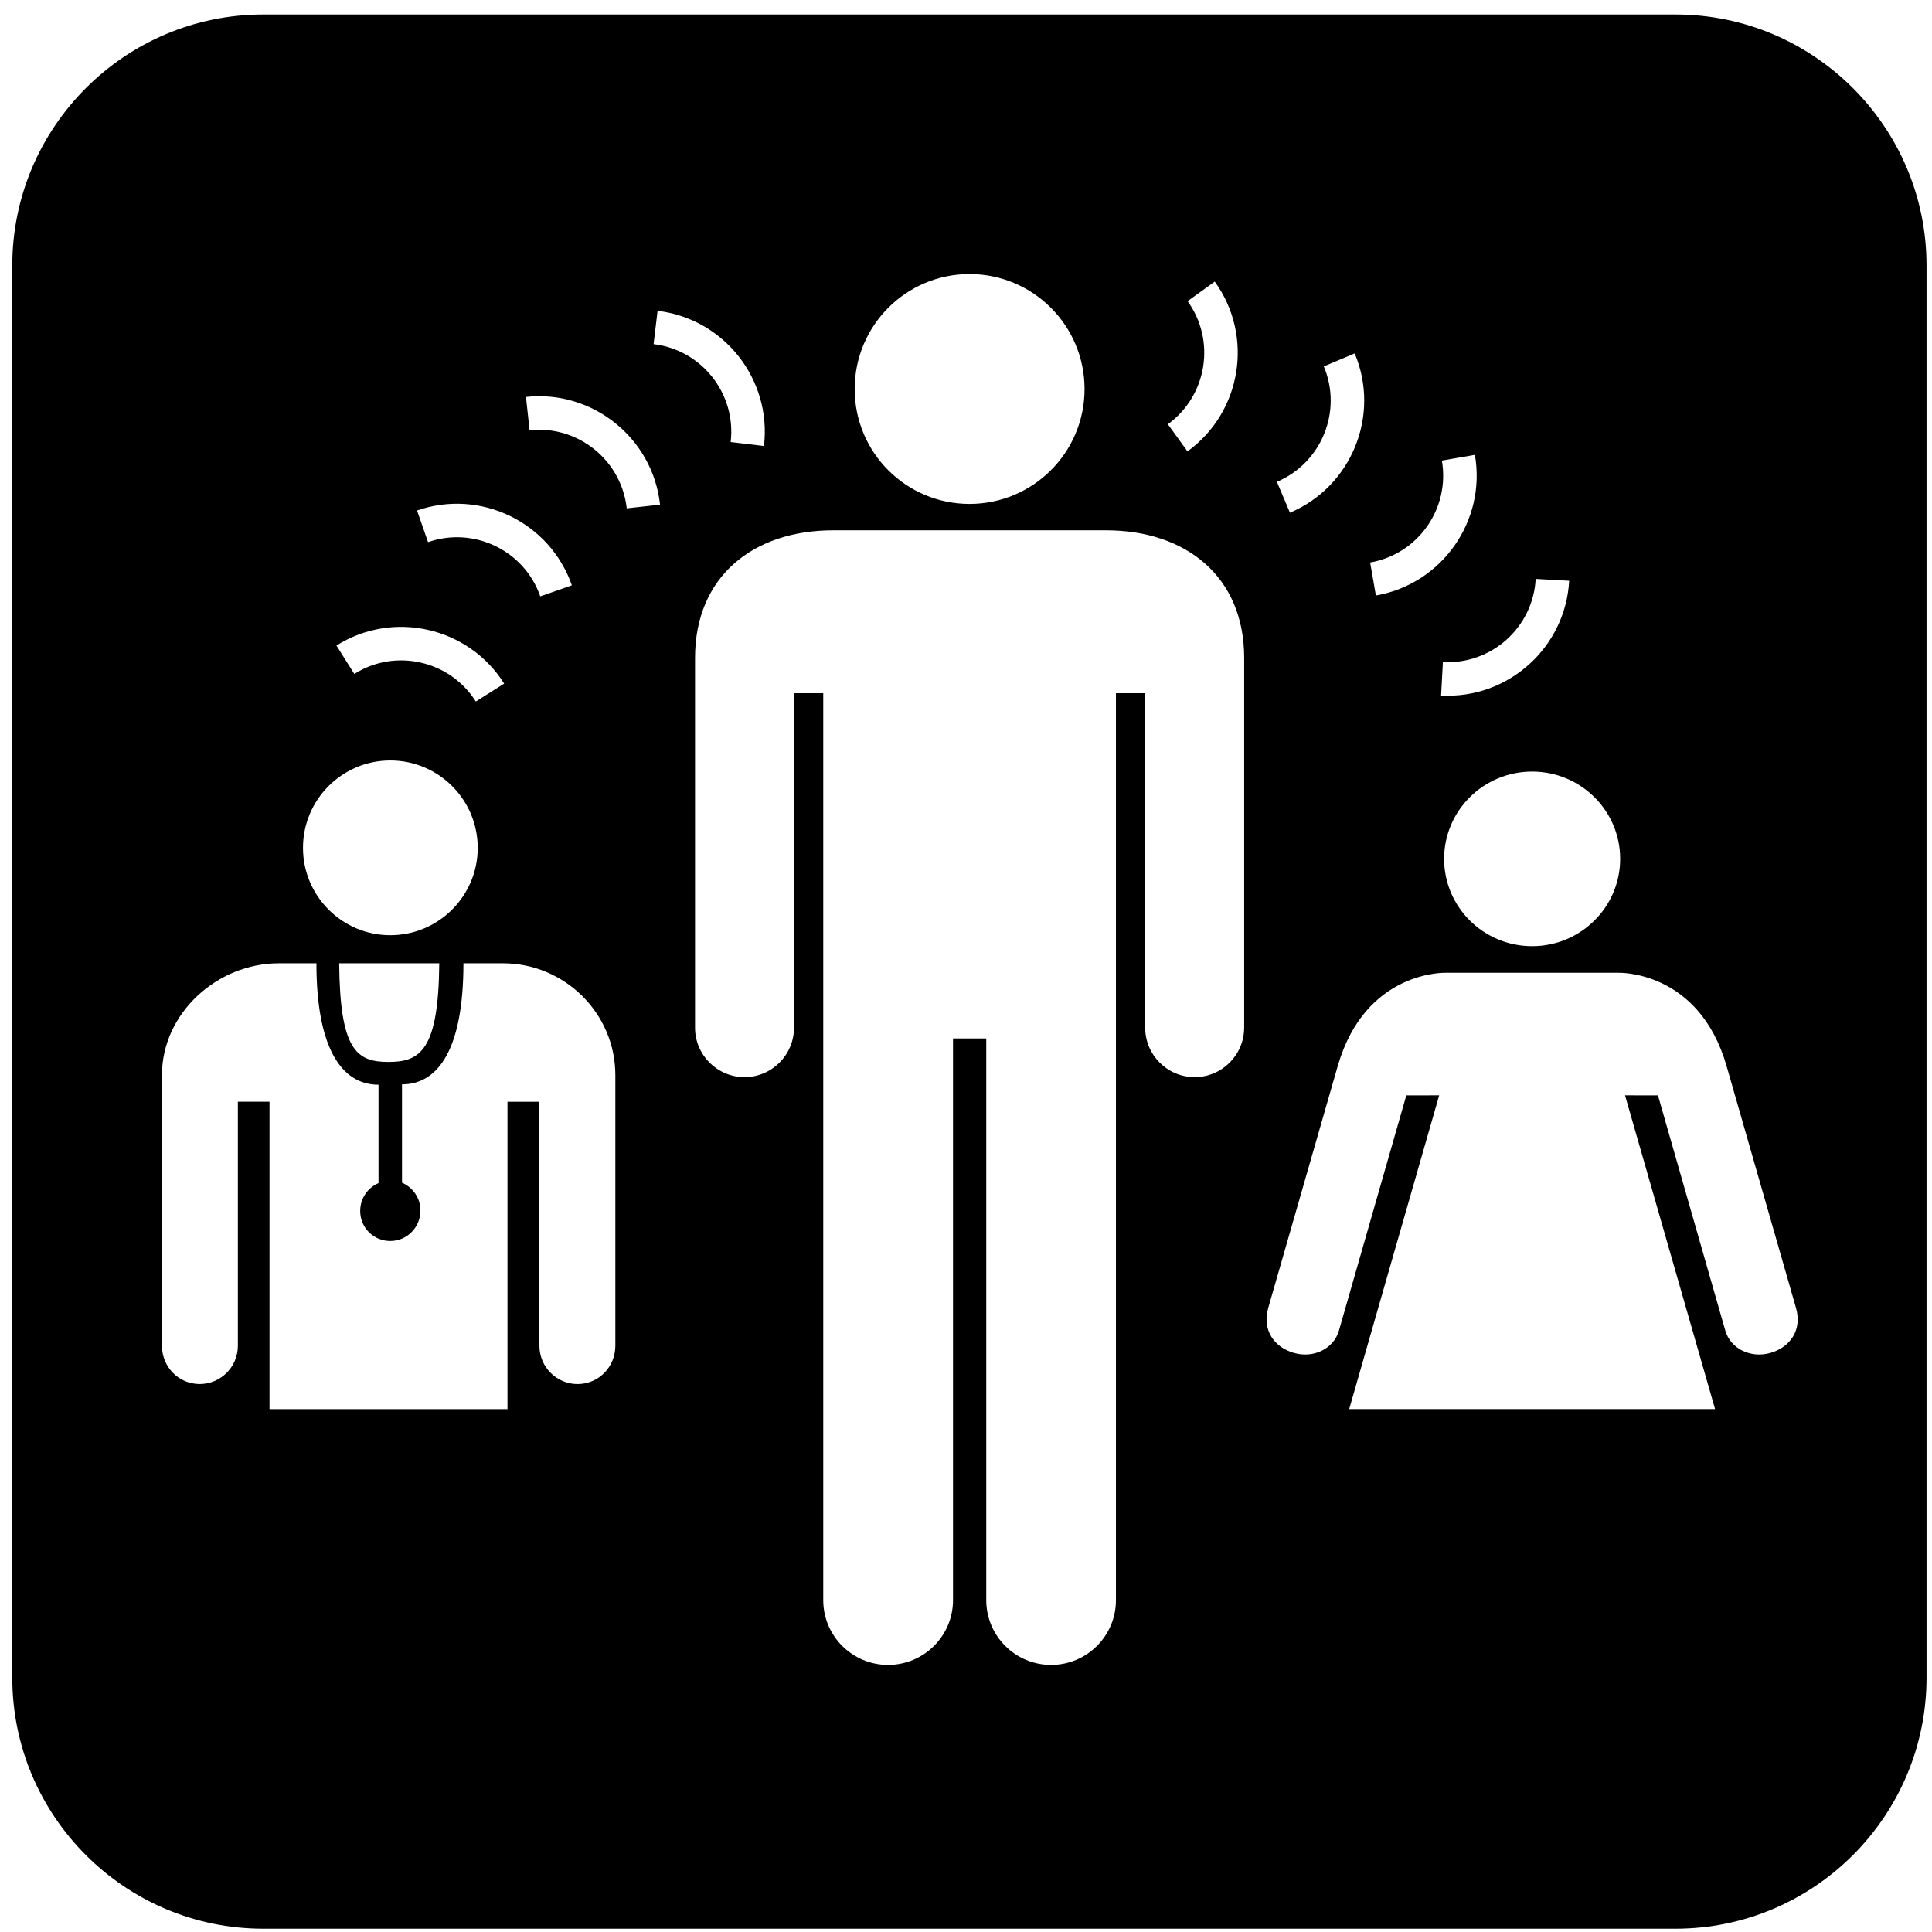 <svg xmlns="http://www.w3.org/2000/svg" xmlns:xlink="http://www.w3.org/1999/xlink" width="64" height="64" version="1.1" viewBox="0 0 64 64"><path d="M55.504 0.48h-46.783c-4.584 0-8.314 3.73-8.314 8.315v46.78c0 4.586 3.729 8.316 8.314 8.316h46.783c4.584 0 8.315-3.73 8.315-8.316v-46.78c0-4.585-3.731-8.315-8.315-8.315zM53.67 28.451c0 1.596-1.308 2.892-2.916 2.892-1.61 0-2.916-1.295-2.916-2.892 0-1.597 1.305-2.892 2.916-2.892 1.609 0 2.916 1.294 2.916 2.892zM50.872 19.177l1.109 0.061c-0.124 2.219-2.026 3.923-4.243 3.802l0.060-1.108c1.609 0.088 2.987-1.149 3.074-2.756zM47.764 15.257l1.094-0.189c0.38 2.188-1.092 4.278-3.28 4.659l-0.19-1.093c1.587-0.277 2.651-1.789 2.376-3.377zM43.852 12.138l1.024-0.43c0.862 2.045-0.102 4.414-2.145 5.276l-0.432-1.023c1.481-0.626 2.178-2.34 1.554-3.822zM39.34 9.977l0.9-0.649c1.301 1.801 0.895 4.322-0.903 5.625l-0.65-0.9c1.301-0.943 1.596-2.771 0.654-4.075zM32.117 9.078c2.102 0 3.81 1.706 3.81 3.81s-1.708 3.805-3.81 3.805c-2.1 0-3.805-1.701-3.805-3.805s1.705-3.81 3.805-3.81zM21.784 10.297c2.204 0.263 3.785 2.271 3.523 4.478l-1.103-0.131c0.191-1.598-0.955-3.053-2.553-3.244l0.132-1.103zM18.944 19.389l-1.047 0.366c-0.528-1.52-2.197-2.325-3.717-1.796l-0.365-1.048c2.097-0.73 4.398 0.382 5.129 2.479zM16.701 22.645l-0.939 0.593c-0.857-1.36-2.665-1.772-4.025-0.913l-0.592-0.941c1.88-1.183 4.372-0.617 5.556 1.261zM12.93 25.191c1.597 0 2.895 1.296 2.895 2.896 0 1.596-1.299 2.893-2.895 2.893s-2.893-1.297-2.893-2.893c-0-1.6 1.297-2.896 2.893-2.896zM14.551 31.91c-0.023 2.887-0.636 3.268-1.681 3.268-1.051 0-1.61-0.382-1.634-3.268 1.034 0 2.267 0 3.315 0zM20.384 44.58c0 0.7-0.552 1.269-1.252 1.269-0.697 0-1.263-0.569-1.263-1.269 0-0.813 0-8.083 0-8.083h-1.058v10.182h-7.883v-10.183h-1.048c0 0 0 7.27 0 8.083 0 0.7-0.567 1.269-1.266 1.269-0.7 0-1.249-0.569-1.249-1.269 0-0.698 0-7.923 0-8.966 0-2.045 1.825-3.703 3.872-3.703 0.222 0 0.674 0 1.245 0 0 2.72 0.784 4.022 2.057 4.022v3.26c-0.358 0.153-0.607 0.507-0.607 0.922 0 0.556 0.442 0.996 0.998 0.996 0.554 0 0.998-0.456 0.998-1.010 0-0.413-0.253-0.769-0.611-0.922v-3.258c1.213 0 2.035-1.193 2.035-4.010 0.597 0 1.073 0 1.309 0 2.045 0 3.723 1.658 3.723 3.704 0 1.042 0 8.267 0 8.966zM20.761 16.839c-0.176-1.598-1.619-2.759-3.218-2.586l-0.12-1.104c2.209-0.239 4.201 1.363 4.442 3.569l-1.103 0.121zM41.214 34.042c0 0.905-0.735 1.639-1.639 1.639s-1.639-0.734-1.639-1.639l-0.006-11.078h-0.963v30.041c0 1.186-0.961 2.147-2.148 2.147s-2.148-0.961-2.148-2.147v-18.605h-1.101v18.605c0 1.186-0.965 2.147-2.152 2.147s-2.147-0.961-2.147-2.147v-30.041h-0.967l-0.002 11.078c0 0.905-0.735 1.639-1.639 1.639s-1.639-0.734-1.639-1.639v-12.249c0-2.697 1.93-4.226 4.574-4.226h9.043c2.642 0 4.574 1.528 4.574 4.226v12.249zM58.644 44.818c-0.652 0.186-1.319-0.142-1.491-0.74l-2.231-7.792-1.091-0.002 2.983 10.394h-12.12l2.981-10.394-1.089 0.002-2.232 7.792c-0.17 0.598-0.838 0.927-1.49 0.74-0.654-0.187-1.067-0.758-0.848-1.505l2.296-7.993c0.919-3.196 3.592-3.096 3.592-3.096h5.701c0 0 2.675-0.1 3.592 3.096l2.294 7.993c0.221 0.747-0.192 1.318-0.846 1.505z"/></svg>